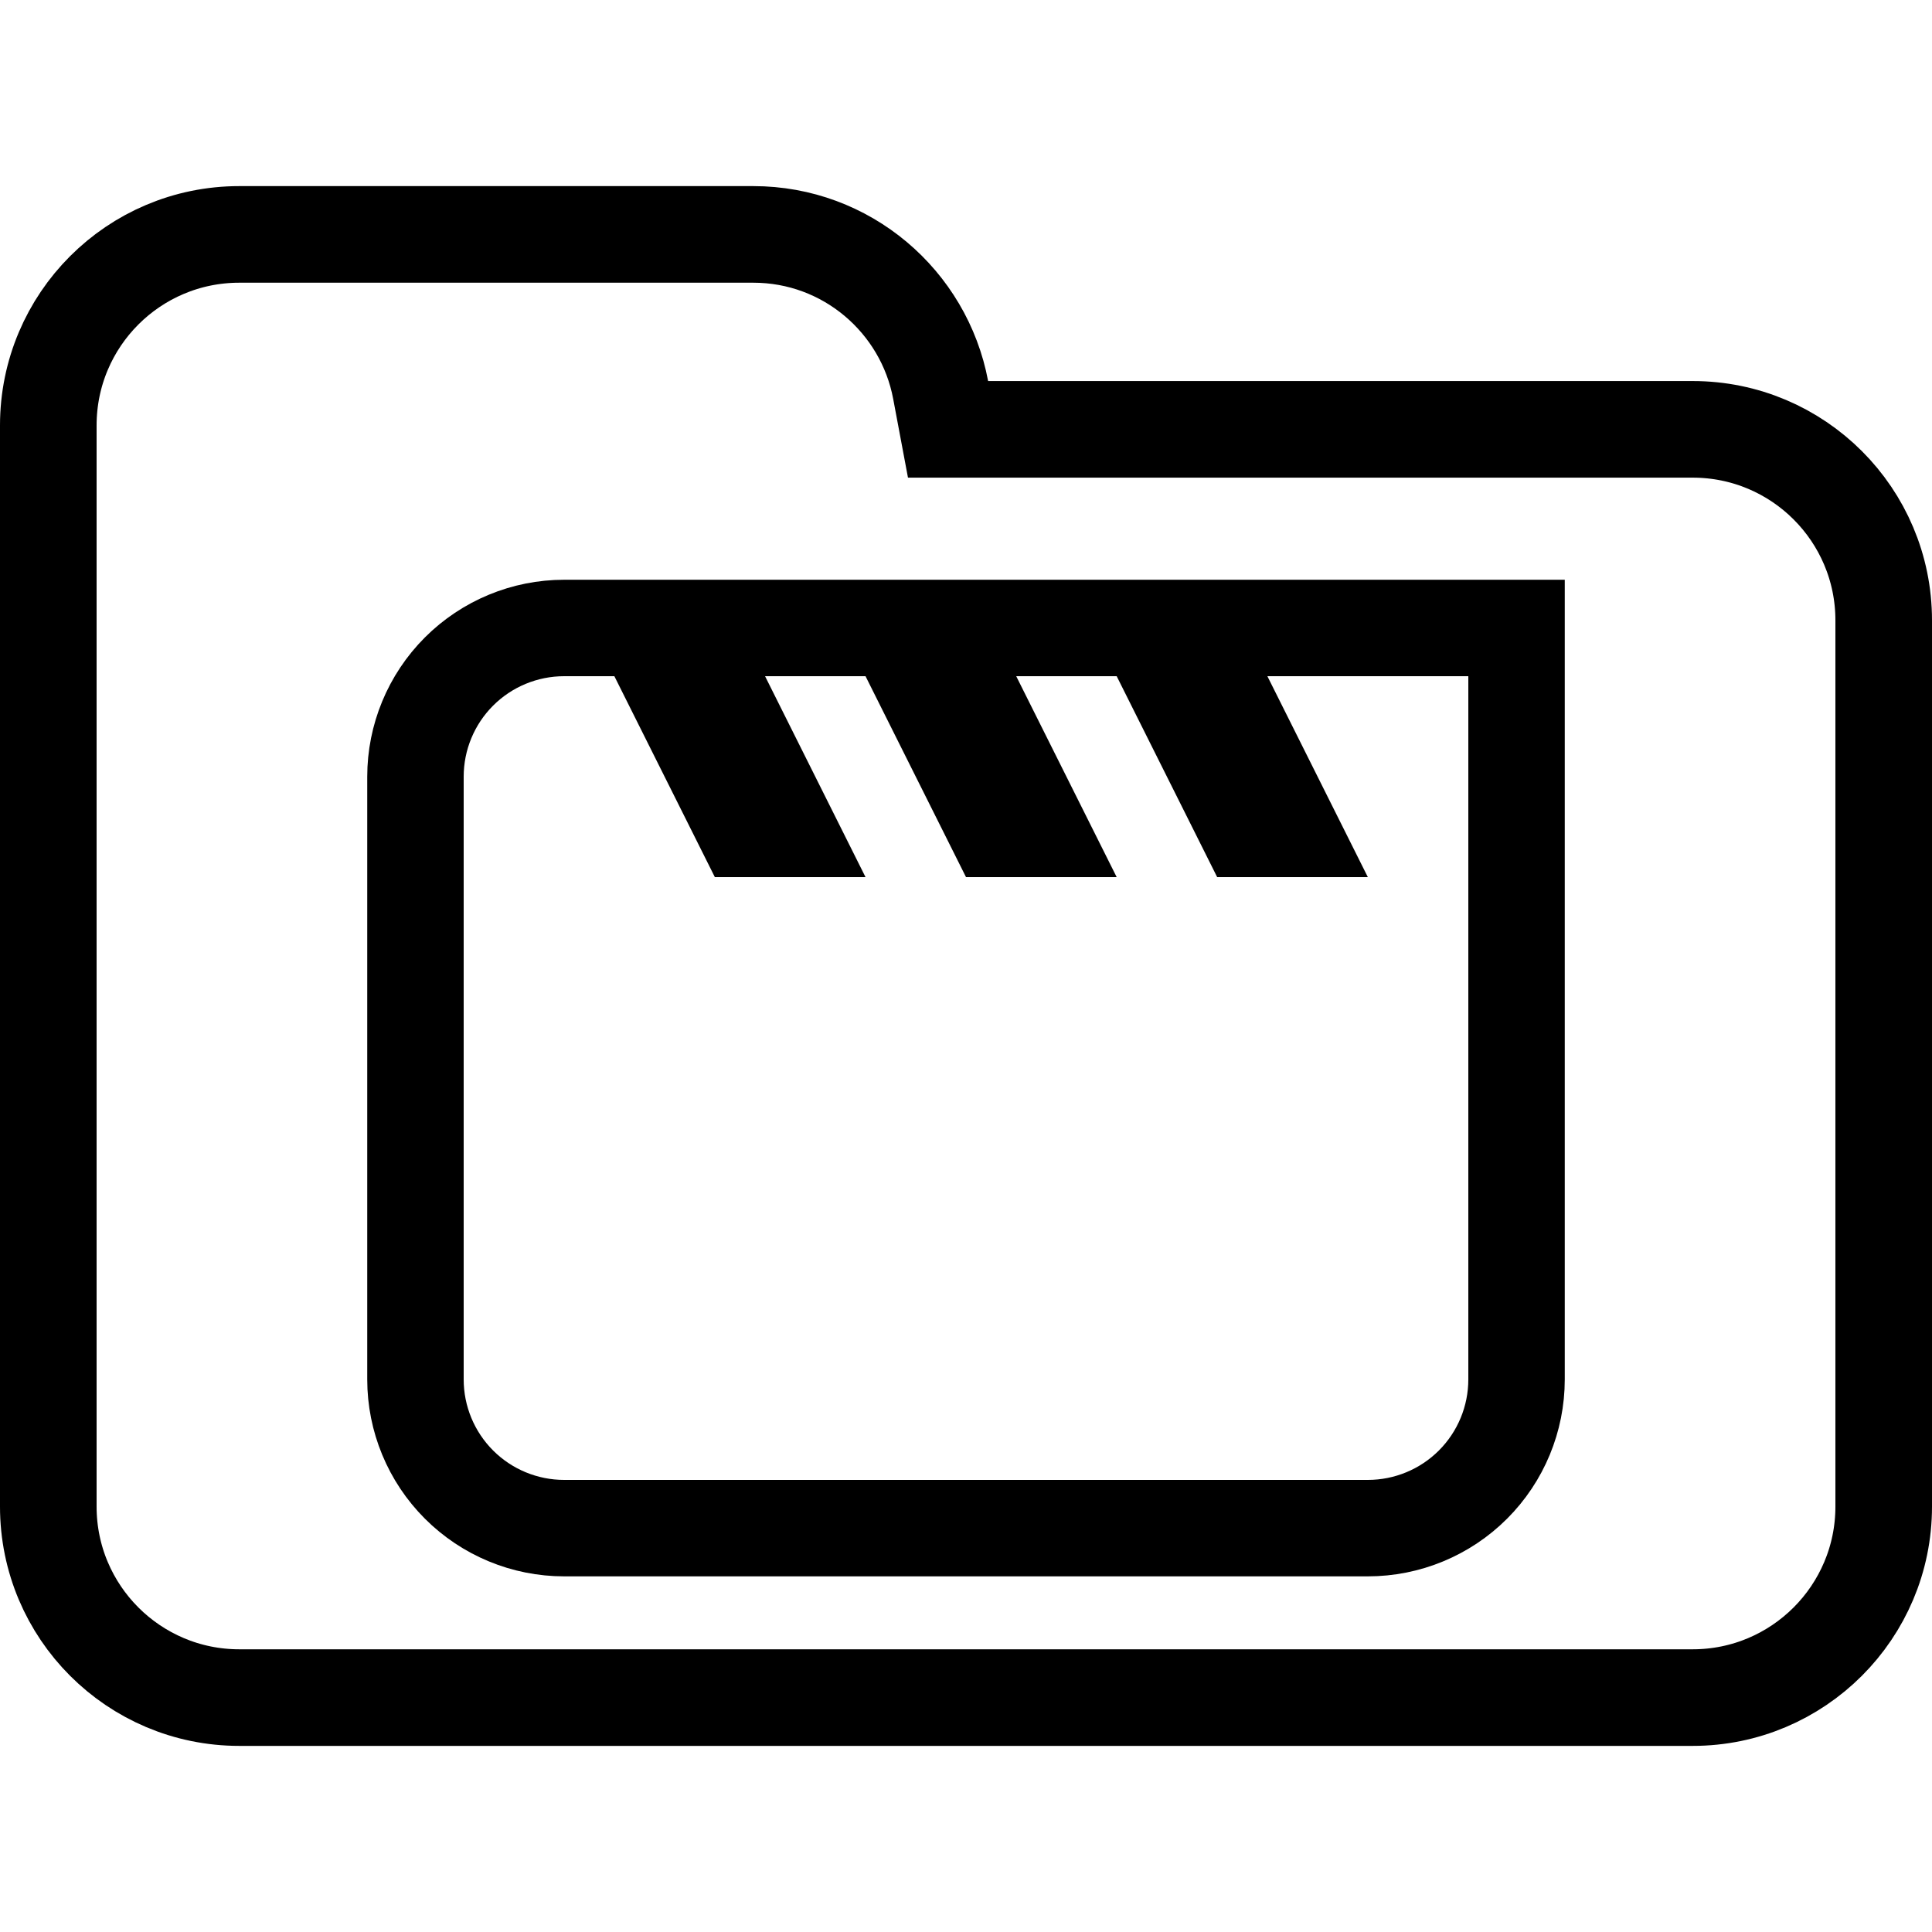 <svg width="100" height="100" viewBox="0 0 100 100" fill="none" xmlns="http://www.w3.org/2000/svg">
<g clip-path="url(#clip0_328_4094)">
<path d="M48.688 20.184L49.071 22.223H51.145H87.615C93.072 22.223 97.5 26.647 97.5 32.108V77.982C97.5 83.438 93.071 87.867 87.615 87.867H12.385C6.927 87.867 2.5 83.438 2.5 77.982V42.203V32.108V22.018C2.5 16.557 6.926 12.133 12.385 12.133H38.991C43.815 12.133 47.826 15.597 48.688 20.184Z" stroke="black" stroke-width="5"/>
<path d="M65.6 32.504H61.561L63.367 36.116L66.761 42.904H64.543L60.032 33.884L59.343 32.504H57.8H52.6H48.561L50.367 36.116L53.761 42.904H51.543L47.032 33.884L46.343 32.504H44.8H39.6H35.561L37.367 36.116L40.761 42.904H38.543L34.032 33.884L33.343 32.504H31.8H29.2C27.159 32.504 25.201 33.315 23.758 34.758C22.315 36.201 21.504 38.159 21.504 40.2V71.4C21.504 73.441 22.315 75.399 23.758 76.842C25.201 78.285 27.159 79.096 29.2 79.096H70.8C72.841 79.096 74.799 78.285 76.242 76.842C77.685 75.399 78.496 73.441 78.496 71.4V35V32.504H76H65.6Z" stroke="black" stroke-width="4.992"/>
</g>
<defs>
<clipPath id="clip0_328_4094">
<rect width="100" height="100" fill="white"/>
</clipPath>
</defs>
</svg>

